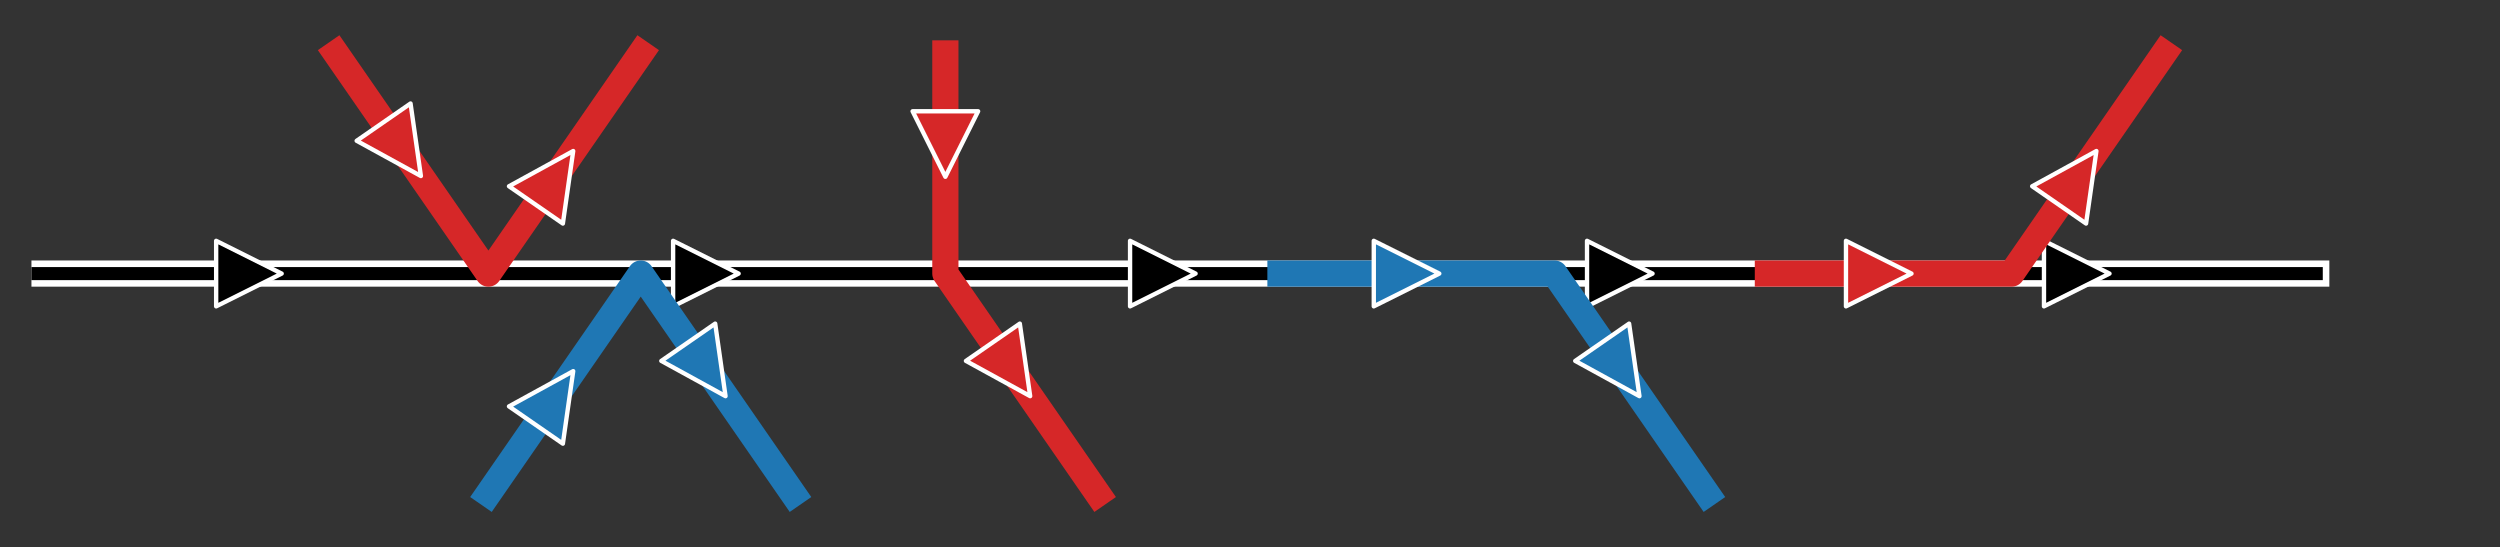 <?xml version="1.0" encoding="utf-8" standalone="no"?>
<!DOCTYPE svg PUBLIC "-//W3C//DTD SVG 1.1//EN"
  "http://www.w3.org/Graphics/SVG/1.1/DTD/svg11.dtd">
<svg xmlns:xlink="http://www.w3.org/1999/xlink" width="572.4pt" height="125.28pt" viewBox="0 0 572.4 125.28" xmlns="http://www.w3.org/2000/svg" version="1.1">
 <rect x="0" y="0" width="572.4" height="125.28" fill="#333333" stroke="none"/>
 <defs>
  <style type="text/css">*{stroke-linejoin: round; stroke-linecap: butt}</style>
 </defs>
 <g id="figure_1">
  <g id="patch_1">
   <path d="M 0 125.28 
L 572.4 125.28 
L 572.4 0 
L 0 0 
L 0 125.28 
z
" style="fill: none"/>
  </g>
  <g id="axes_1">
   <g id="patch_2">
    <path d="M 7.2 118.08 
L 565.2 118.08 
L 565.2 7.2 
L 7.2 7.2 
L 7.2 118.08 
z
" style="fill: none"/>
   </g>
   <g id="matplotlib.axis_1">
    <g id="xtick_1"/>
    <g id="xtick_2"/>
    <g id="xtick_3"/>
    <g id="xtick_4"/>
    <g id="xtick_5"/>
    <g id="xtick_6"/>
   </g>
   <g id="matplotlib.axis_2">
    <g id="ytick_1"/>
    <g id="ytick_2"/>
    <g id="ytick_3"/>
    <g id="ytick_4"/>
    <g id="ytick_5"/>
   </g>
   <g id="line2d_1">
    <path d="M 7.2 62.64 
L 111.825 62.64 
L 216.45 62.64 
L 321.075 62.64 
L 425.7 62.64 
L 530.325 62.64 
" clip-path="url(#pd640bdda57)" style="fill: none; stroke: #ffffff; stroke-width: 6; stroke-linecap: square"/>
   </g>
   <g id="line2d_2">
    <path d="M 7.2 62.64 
L 111.825 62.64 
L 216.45 62.64 
L 321.075 62.64 
L 425.7 62.64 
L 530.325 62.64 
" clip-path="url(#pd640bdda57)" style="fill: none; stroke: #000000; stroke-width: 3; stroke-linecap: square"/>
   </g>
   <g id="patch_3">
    <path d="M 49.49 55.14 
Q 56.99 58.89 64.49 62.64 
Q 56.99 66.39 49.49 70.14 
z
" clip-path="url(#pd640bdda57)" style="stroke: #ffffff; stroke-linecap: round"/>
   </g>
   <g id="patch_4">
    <path d="M 154.115 55.14 
Q 161.615 58.89 169.115 62.64 
Q 161.615 66.39 154.115 70.14 
z
" clip-path="url(#pd640bdda57)" style="stroke: #ffffff; stroke-linecap: round"/>
   </g>
   <g id="patch_5">
    <path d="M 258.74 55.14 
Q 266.24 58.89 273.74 62.64 
Q 266.24 66.39 258.74 70.14 
z
" clip-path="url(#pd640bdda57)" style="stroke: #ffffff; stroke-linecap: round"/>
   </g>
   <g id="patch_6">
    <path d="M 363.365 55.14 
Q 370.865 58.89 378.365 62.64 
Q 370.865 66.39 363.365 70.14 
z
" clip-path="url(#pd640bdda57)" style="stroke: #ffffff; stroke-linecap: round"/>
   </g>
   <g id="patch_7">
    <path d="M 467.99 55.14 
Q 475.49 58.89 482.99 62.64 
Q 475.49 66.39 467.99 70.14 
z
" clip-path="url(#pd640bdda57)" style="stroke: #ffffff; stroke-linecap: round"/>
   </g>
   <g id="line2d_3">
    <path d="M 76.95 12.24 
L 111.825 62.64 
L 146.7 12.24 
" clip-path="url(#pd640bdda57)" style="fill: none; stroke: #d62728; stroke-width: 6; stroke-linecap: square"/>
   </g>
   <g id="line2d_4">
    <path d="M 111.825 113.04 
L 146.7 62.64 
L 181.575 113.04 
" clip-path="url(#pd640bdda57)" style="fill: none; stroke: #1f77b4; stroke-width: 6; stroke-linecap: square"/>
   </g>
   <g id="line2d_5">
    <path d="M 216.45 12.24 
L 216.45 62.64 
L 251.325 113.04 
" clip-path="url(#pd640bdda57)" style="fill: none; stroke: #d62728; stroke-width: 6; stroke-linecap: square"/>
   </g>
   <g id="line2d_6">
    <path d="M 293.175 62.64 
L 355.95 62.64 
L 390.825 113.04 
" clip-path="url(#pd640bdda57)" style="fill: none; stroke: #1f77b4; stroke-width: 6; stroke-linecap: square"/>
   </g>
   <g id="line2d_7">
    <path d="M 404.775 62.64 
L 460.575 62.64 
L 495.45 12.24 
" clip-path="url(#pd640bdda57)" style="fill: none; stroke: #d62728; stroke-width: 6; stroke-linecap: square"/>
   </g>
   <g id="patch_8">
    <path d="M 93.999 23.698 
Q 95.183 31.999 96.367 40.301 
Q 89.016 36.267 81.664 32.234 
z
" clip-path="url(#pd640bdda57)" style="fill: #d62728; stroke: #ffffff; stroke-linecap: round"/>
   </g>
   <g id="patch_9">
    <path d="M 116.539 42.646 
Q 123.891 38.613 131.242 34.579 
Q 130.058 42.881 128.874 51.182 
z
" clip-path="url(#pd640bdda57)" style="fill: #d62728; stroke: #ffffff; stroke-linecap: round"/>
   </g>
   <g id="patch_10">
    <path d="M 116.539 93.046 
Q 123.891 89.013 131.242 84.979 
Q 130.058 93.281 128.874 101.582 
z
" clip-path="url(#pd640bdda57)" style="fill: #1f77b4; stroke: #ffffff; stroke-linecap: round"/>
   </g>
   <g id="patch_11">
    <path d="M 163.749 74.098 
Q 164.933 82.399 166.117 90.701 
Q 158.766 86.667 151.414 82.634 
z
" clip-path="url(#pd640bdda57)" style="fill: #1f77b4; stroke: #ffffff; stroke-linecap: round"/>
   </g>
   <g id="patch_12">
    <path d="M 223.95 25.478 
Q 220.2 32.978 216.45 40.478 
Q 212.7 32.978 208.95 25.478 
z
" clip-path="url(#pd640bdda57)" style="fill: #d62728; stroke: #ffffff; stroke-linecap: round"/>
   </g>
   <g id="patch_13">
    <path d="M 233.499 74.098 
Q 234.683 82.399 235.867 90.701 
Q 228.516 86.667 221.164 82.634 
z
" clip-path="url(#pd640bdda57)" style="fill: #d62728; stroke: #ffffff; stroke-linecap: round"/>
   </g>
   <g id="patch_14">
    <path d="M 314.54 55.14 
Q 322.04 58.89 329.54 62.64 
Q 322.04 66.39 314.54 70.14 
z
" clip-path="url(#pd640bdda57)" style="fill: #1f77b4; stroke: #ffffff; stroke-linecap: round"/>
   </g>
   <g id="patch_15">
    <path d="M 372.999 74.098 
Q 374.183 82.399 375.367 90.701 
Q 368.016 86.667 360.664 82.634 
z
" clip-path="url(#pd640bdda57)" style="fill: #1f77b4; stroke: #ffffff; stroke-linecap: round"/>
   </g>
   <g id="patch_16">
    <path d="M 422.653 55.14 
Q 430.153 58.89 437.653 62.64 
Q 430.153 66.39 422.653 70.14 
z
" clip-path="url(#pd640bdda57)" style="fill: #d62728; stroke: #ffffff; stroke-linecap: round"/>
   </g>
   <g id="patch_17">
    <path d="M 465.289 42.646 
Q 472.641 38.613 479.992 34.579 
Q 478.808 42.881 477.624 51.182 
z
" clip-path="url(#pd640bdda57)" style="fill: #d62728; stroke: #ffffff; stroke-linecap: round"/>
   </g>
  </g>
 </g>
 <defs>
  <clipPath id="pd640bdda57">
   <rect x="7.2" y="7.2" width="558" height="110.88"/>
  </clipPath>
 </defs>
</svg>
